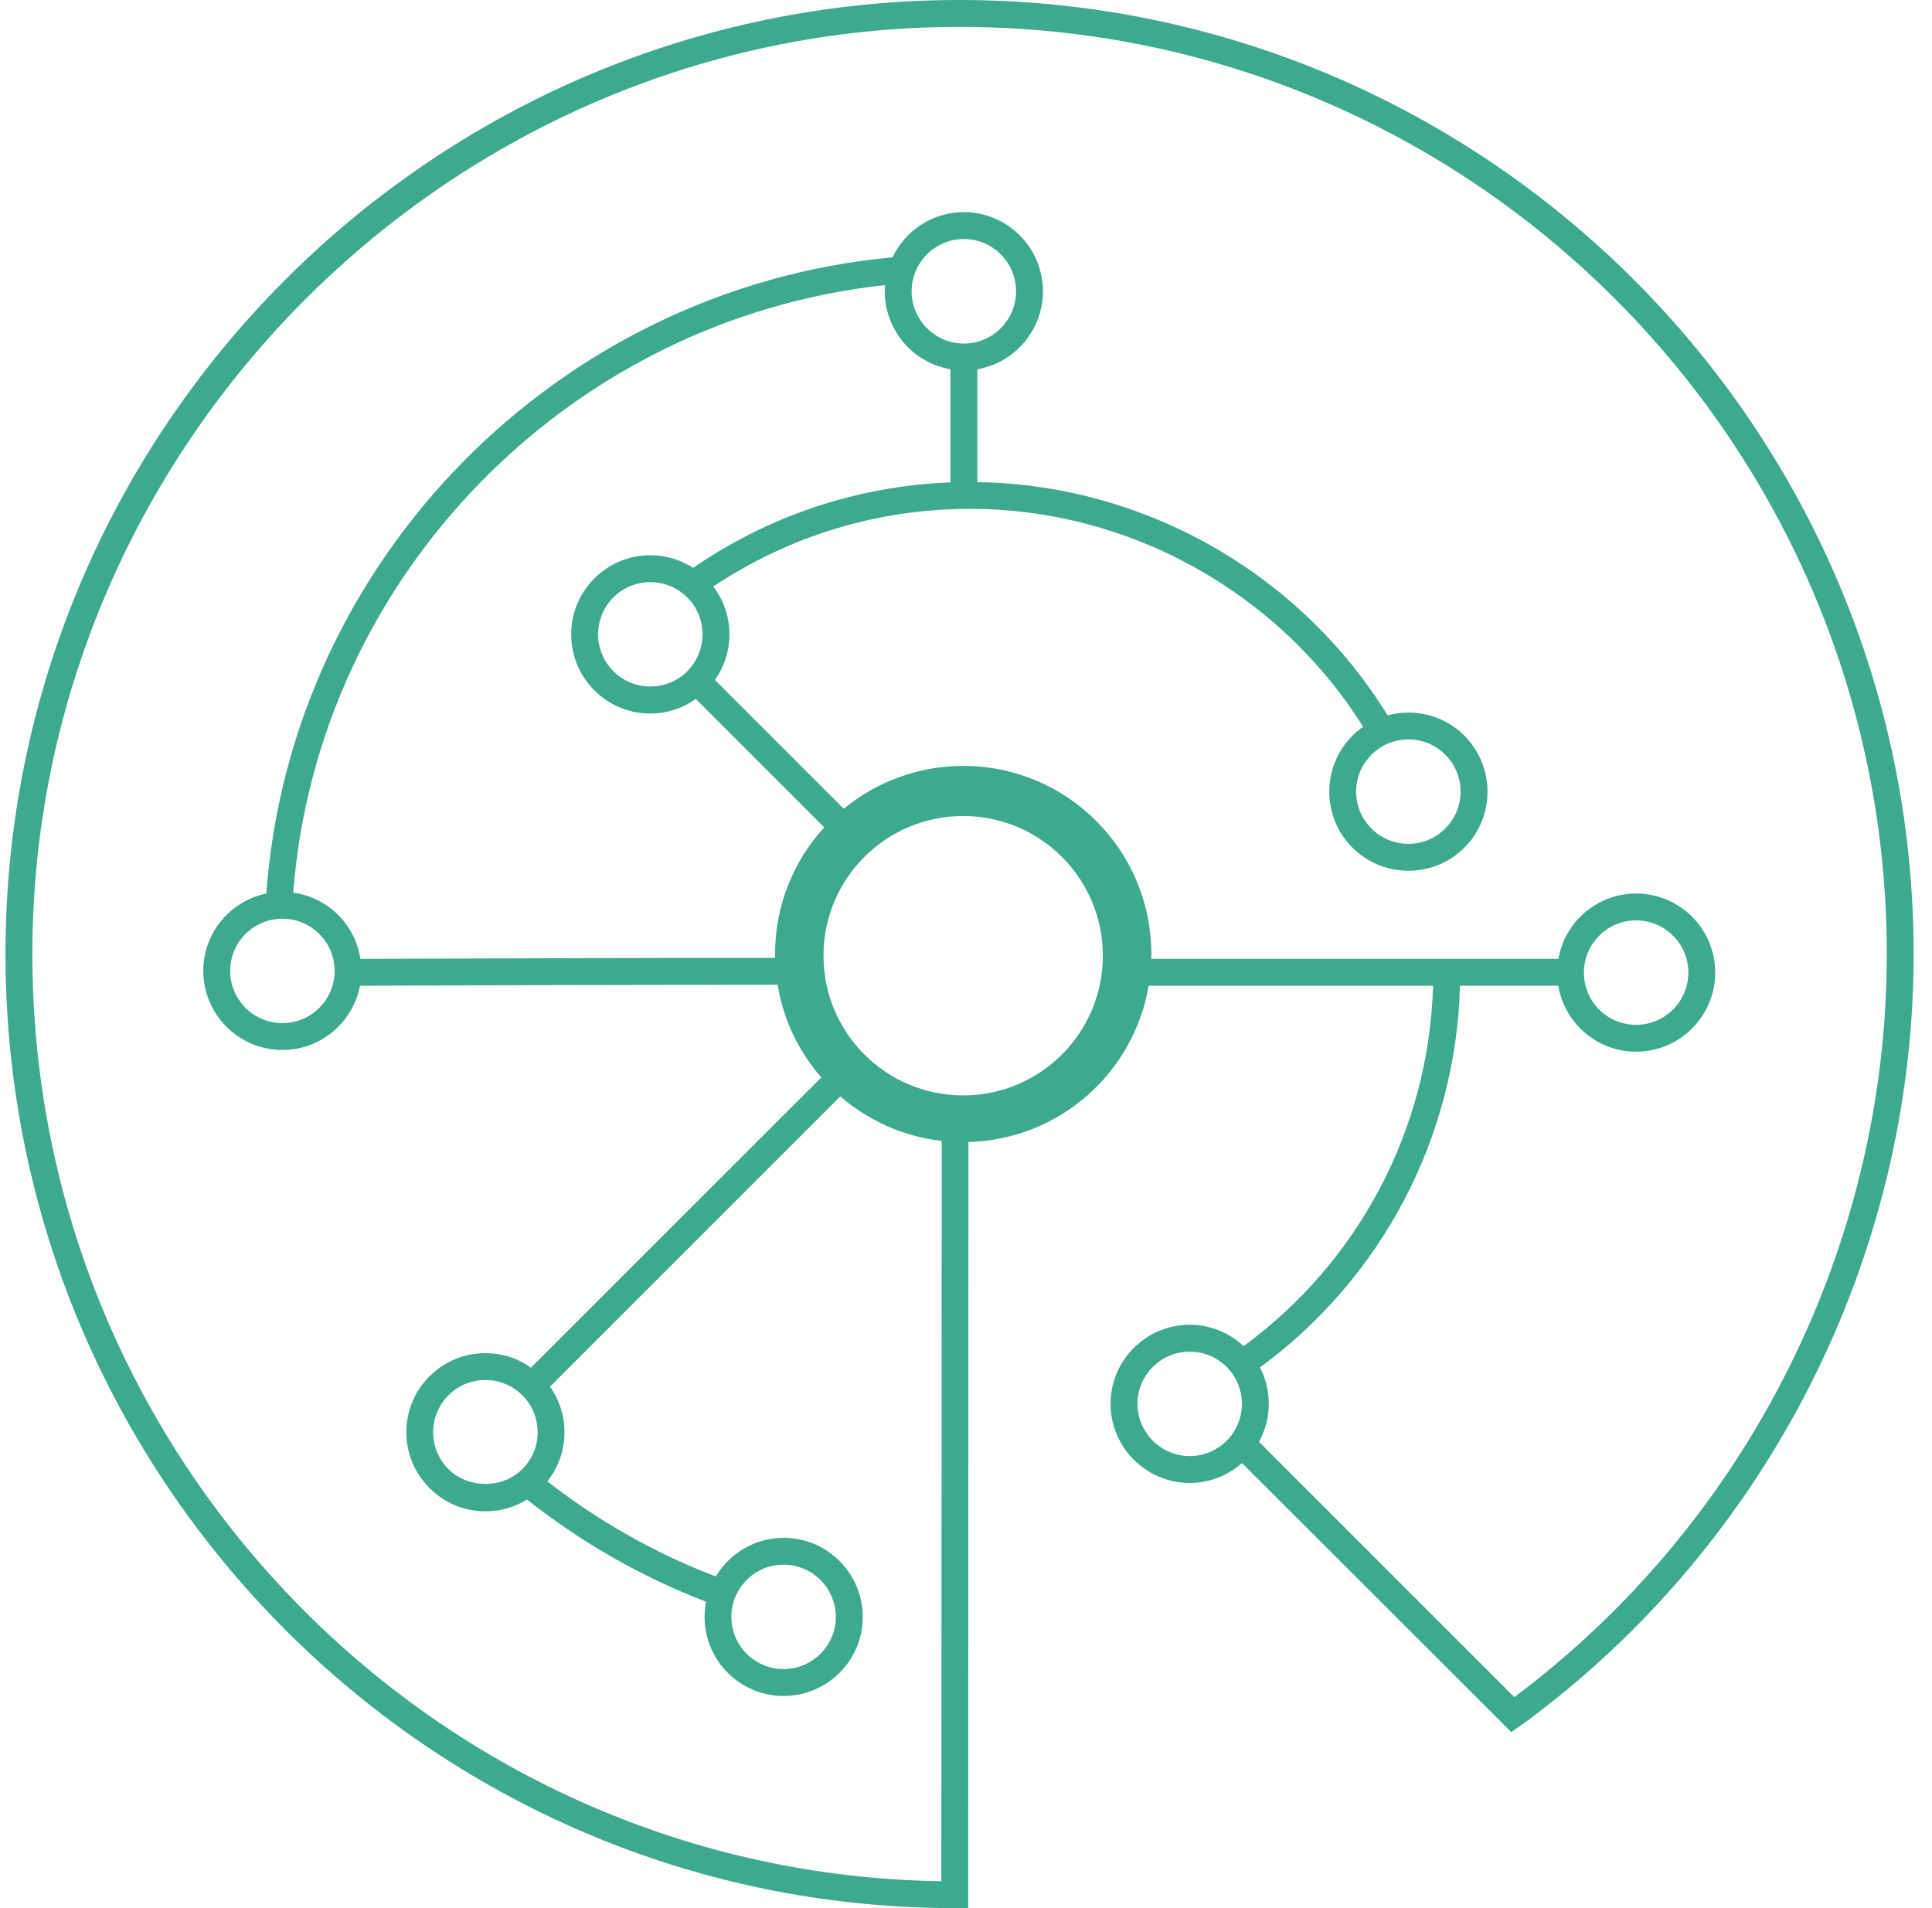 <svg width="81" height="80" viewBox="0 0 81 80" fill="none" xmlns="http://www.w3.org/2000/svg">
<path class="primaryColor" d="M40.231 0C18.174 0 0.23 17.944 0.23 40C0.23 62.056 18.084 80 40.029 80H40.591L40.602 47.881C44.41 47.78 47.538 44.985 48.157 41.329H60.083C59.909 47.33 56.979 52.89 52.139 56.439C51.548 55.882 50.753 55.543 49.88 55.543C48.049 55.543 46.561 57.03 46.561 58.856C46.561 60.682 48.049 62.175 49.88 62.175C50.72 62.175 51.486 61.859 52.072 61.341L63.356 72.619L63.897 72.246C74.123 64.731 80.23 52.675 80.23 39.998C80.232 17.944 62.287 0 40.231 0ZM49.882 61.048C48.677 61.048 47.69 60.068 47.69 58.856C47.69 57.644 48.677 56.67 49.882 56.67C51.087 56.67 52.068 57.649 52.068 58.856C52.068 60.063 51.089 61.048 49.882 61.048ZM40.382 45.926C37.146 45.926 34.525 43.304 34.525 40.069C34.525 36.834 37.146 34.213 40.382 34.213C43.617 34.213 46.238 36.834 46.238 40.069C46.238 43.304 43.617 45.926 40.382 45.926ZM32.502 40.163H27.983C22.411 40.174 16.84 40.197 15.109 40.202C14.895 38.76 13.741 37.622 12.293 37.425C13.319 24.18 23.838 13.387 37.104 11.954C37.099 12.04 37.093 12.123 37.093 12.213C37.093 13.848 38.288 15.216 39.847 15.481V20.224C35.966 20.377 32.264 21.605 29.059 23.808C28.53 23.463 27.909 23.279 27.261 23.279C26.377 23.279 25.543 23.628 24.917 24.253C24.292 24.878 23.948 25.712 23.948 26.598C23.948 27.483 24.292 28.315 24.917 28.942C25.541 29.568 26.375 29.916 27.261 29.916C27.96 29.916 28.619 29.701 29.171 29.302L34.557 34.688C33.277 36.085 32.495 37.95 32.495 40.002C32.495 40.059 32.495 40.108 32.5 40.165L32.502 40.163ZM14.029 40.705C14.029 41.917 13.049 42.896 11.842 42.896C10.635 42.896 9.65 41.917 9.65 40.705C9.65 39.492 10.637 38.518 11.842 38.518C13.047 38.518 14.029 39.498 14.029 40.705ZM38.22 12.213C38.22 11.008 39.2 10.022 40.412 10.022C41.624 10.022 42.598 11.008 42.598 12.213C42.598 13.418 41.619 14.405 40.412 14.405C39.205 14.405 38.22 13.418 38.22 12.213ZM28.812 28.145C27.962 28.995 26.571 28.995 25.719 28.145C24.862 27.288 24.862 25.904 25.719 25.046C26.141 24.619 26.706 24.409 27.263 24.409C27.82 24.409 28.384 24.617 28.812 25.046C29.668 25.904 29.668 27.288 28.812 28.145ZM63.489 71.153L52.784 60.448C53.048 59.974 53.195 59.428 53.195 58.854C53.195 58.281 53.06 57.79 52.823 57.334C57.945 53.577 61.043 47.677 61.212 41.328H65.331C65.59 42.893 66.953 44.094 68.593 44.094C70.424 44.094 71.912 42.607 71.912 40.776C71.912 38.944 70.424 37.462 68.593 37.462C66.966 37.462 65.608 38.646 65.336 40.2H48.265C48.27 40.133 48.27 40.066 48.27 39.998C48.27 35.643 44.744 32.111 40.383 32.111C38.484 32.111 36.738 32.788 35.375 33.909L29.973 28.507C30.367 27.955 30.582 27.29 30.582 26.598C30.582 25.864 30.346 25.167 29.905 24.592C33.1 22.462 36.807 21.335 40.666 21.335C47.353 21.335 53.607 24.828 57.151 30.473C56.993 30.58 56.841 30.704 56.7 30.844C56.076 31.476 55.731 32.303 55.731 33.194C55.731 34.085 56.076 34.912 56.7 35.538C57.332 36.163 58.159 36.507 59.05 36.507C59.941 36.507 60.768 36.163 61.395 35.538C62.019 34.914 62.364 34.08 62.364 33.194C62.364 32.308 62.019 31.476 61.395 30.844C60.77 30.22 59.936 29.875 59.05 29.875C58.752 29.875 58.459 29.914 58.177 29.994C54.509 24.04 47.979 20.315 40.976 20.214V15.481C42.536 15.211 43.725 13.846 43.725 12.213C43.725 10.382 42.238 8.895 40.412 8.895C39.093 8.895 37.95 9.667 37.42 10.788C23.374 12.089 12.186 23.476 11.166 37.464C9.656 37.775 8.523 39.109 8.523 40.703C8.523 42.534 10.011 44.022 11.842 44.022C13.454 44.022 14.801 42.861 15.093 41.329C19.285 41.312 26.711 41.29 32.603 41.285C32.839 42.761 33.494 44.096 34.435 45.172L22.26 57.341C21.69 56.929 21.021 56.732 20.355 56.732C19.505 56.732 18.659 57.053 18.011 57.701C17.379 58.326 17.037 59.16 17.037 60.045C17.037 60.931 17.381 61.763 18.011 62.39C18.636 63.021 19.465 63.364 20.355 63.364C20.98 63.364 21.578 63.195 22.091 62.869C24.374 64.672 26.903 66.115 29.602 67.156C29.563 67.359 29.54 67.573 29.54 67.794C29.54 69.62 31.027 71.107 32.853 71.107C34.679 71.107 36.172 69.62 36.172 67.794C36.172 65.967 34.685 64.475 32.853 64.475C31.648 64.475 30.589 65.128 30.008 66.097C27.472 65.123 25.101 63.786 22.948 62.108C23.866 60.958 23.907 59.33 23.06 58.136L35.23 45.967C36.401 46.98 37.867 47.651 39.484 47.837L39.466 78.873C18.4 78.568 1.357 61.25 1.357 40C1.357 18.75 18.794 1.127 40.231 1.127C61.668 1.127 79.105 18.569 79.105 40C79.105 52.226 73.262 63.848 63.487 71.155L63.489 71.153ZM66.406 40.776C66.406 39.571 67.386 38.589 68.593 38.589C69.8 38.589 70.785 39.569 70.785 40.776C70.785 41.982 69.805 42.967 68.593 42.967C67.381 42.967 66.406 41.988 66.406 40.776ZM57.499 31.643C57.927 31.215 58.486 31 59.048 31C59.611 31 60.17 31.215 60.593 31.643C61.45 32.493 61.45 33.884 60.593 34.736C59.742 35.593 58.351 35.593 57.499 34.736C56.642 33.886 56.642 32.495 57.499 31.643ZM21.898 61.595C21.076 62.423 19.633 62.423 18.804 61.595C17.947 60.745 17.947 59.353 18.804 58.496C19.654 57.646 21.046 57.646 21.898 58.496C22.755 59.353 22.755 60.745 21.898 61.595ZM30.663 67.792C30.663 66.58 31.643 65.6 32.85 65.6C34.056 65.6 35.041 66.58 35.041 67.792C35.041 69.004 34.055 69.978 32.85 69.978C31.645 69.978 30.663 68.999 30.663 67.792Z" fill="#3DA98F"/>
</svg>

